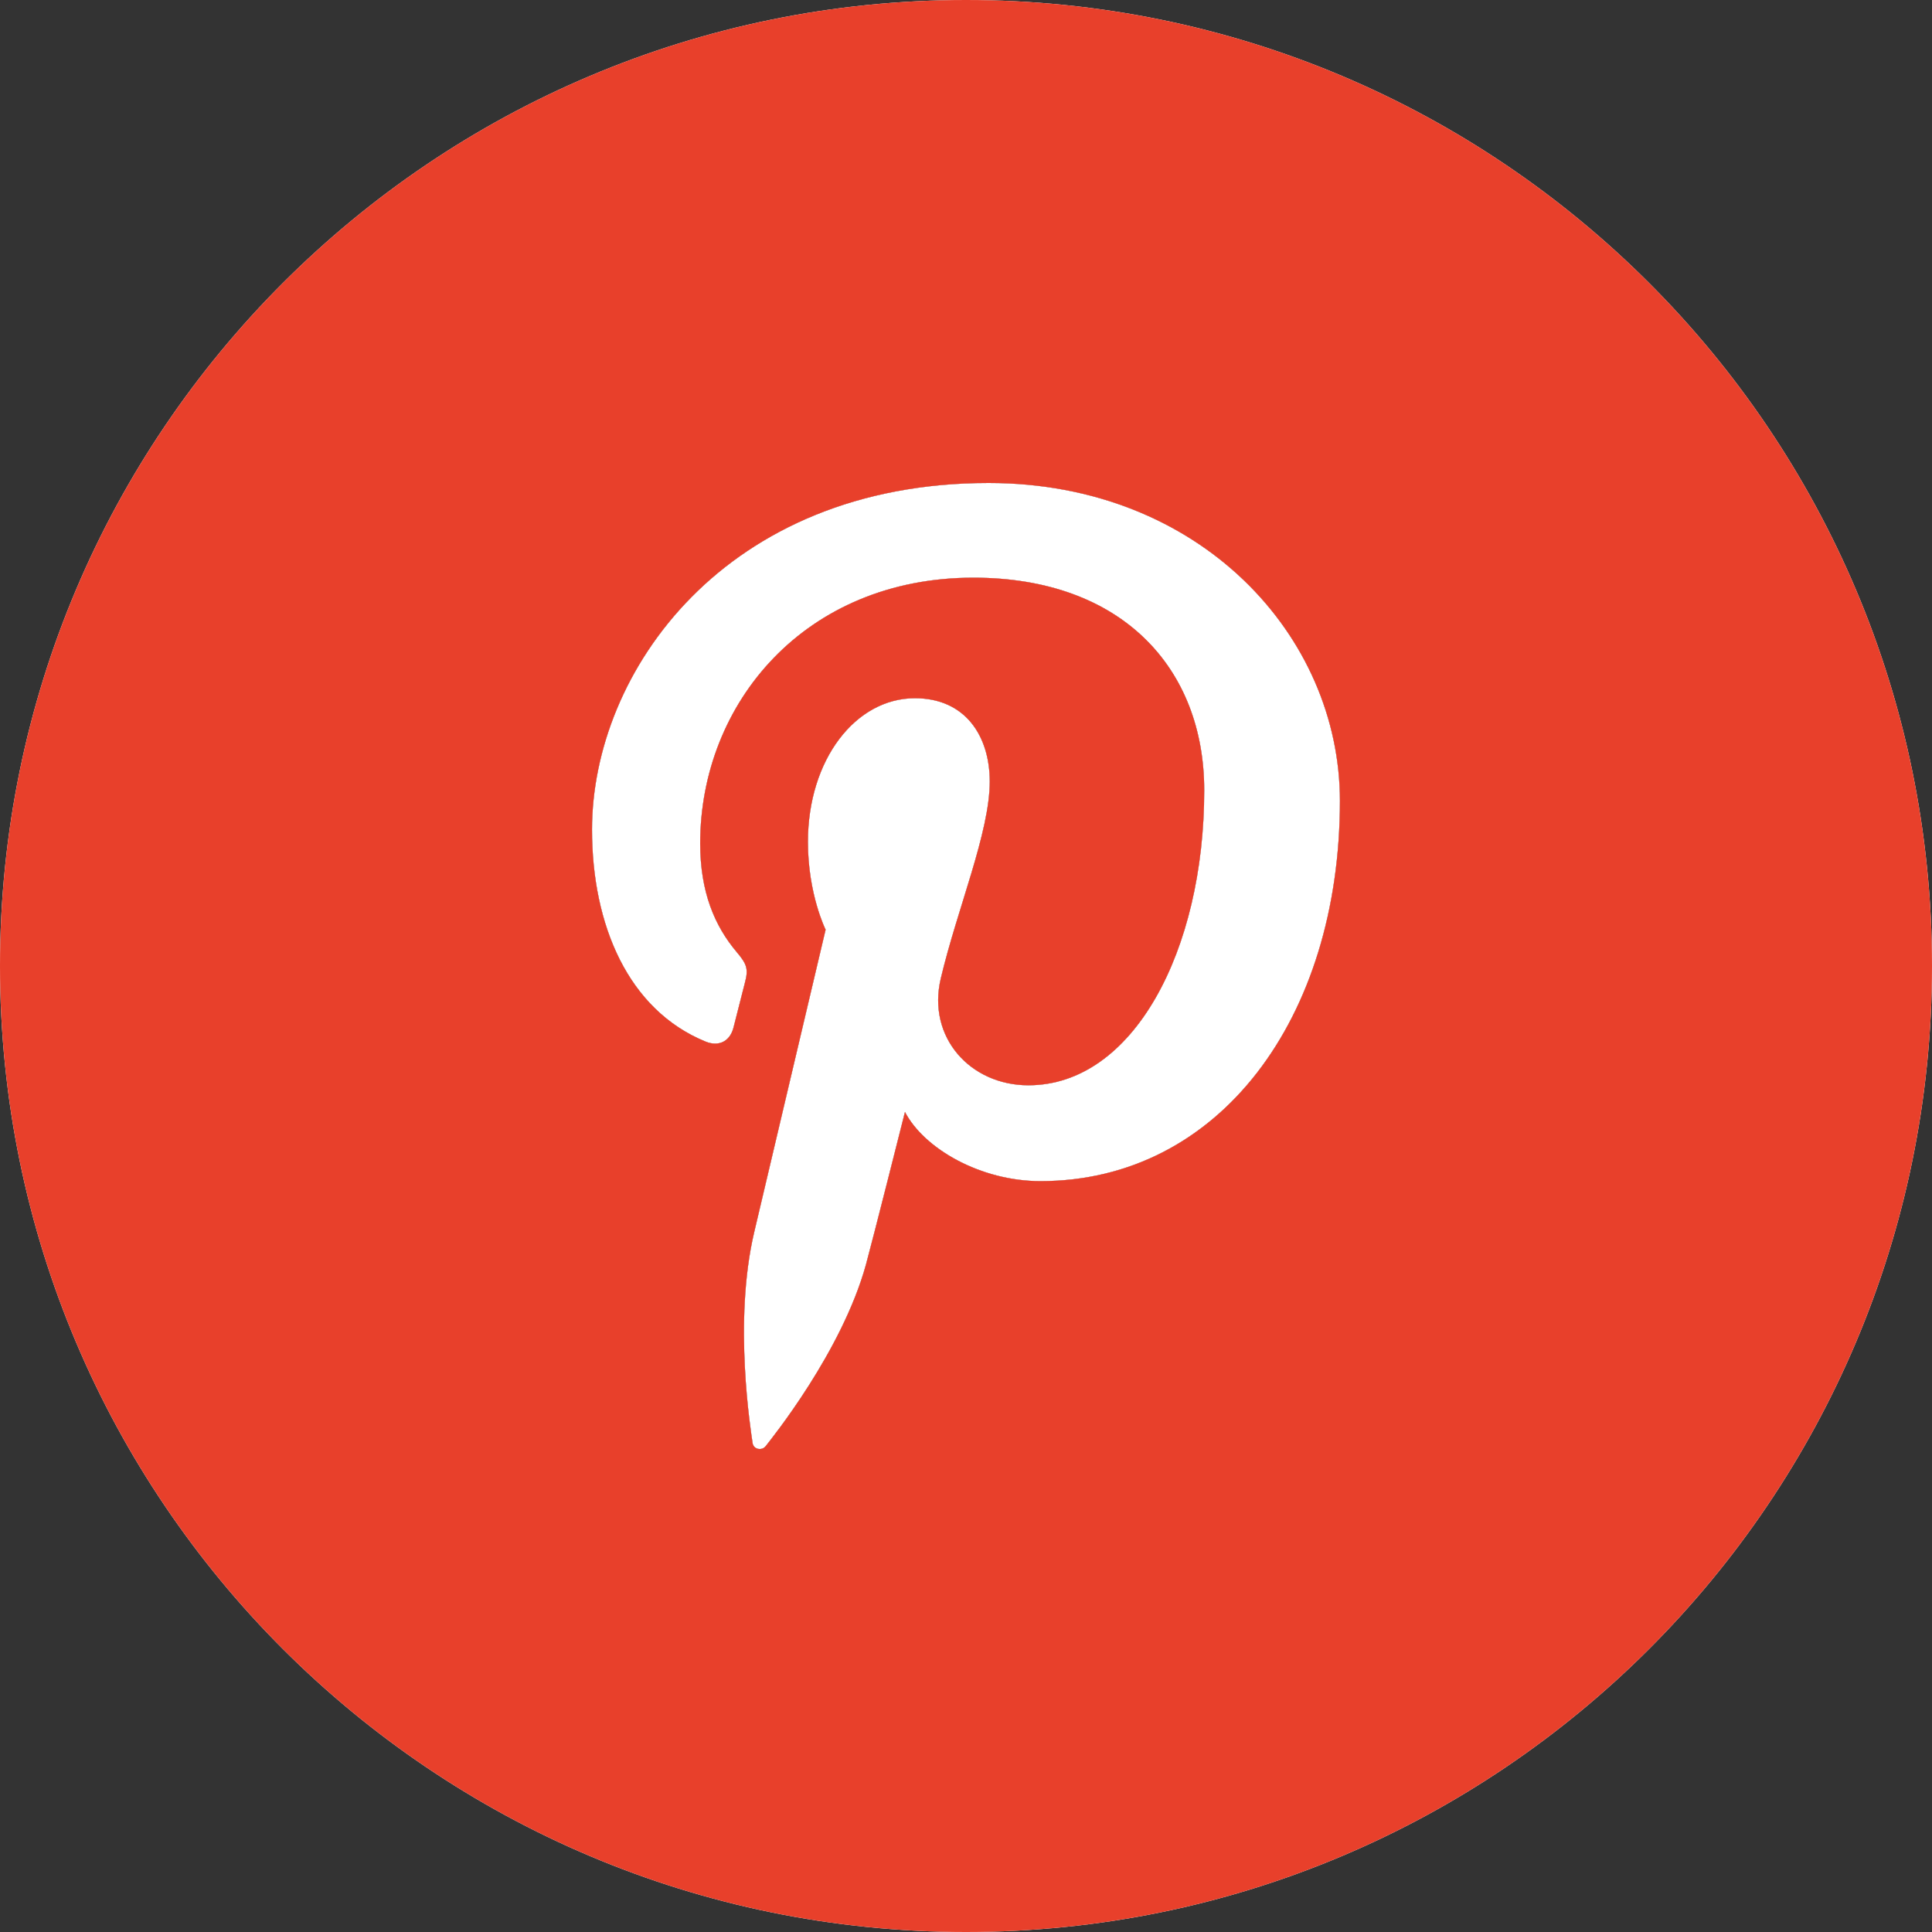 <svg width="32" height="32" viewBox="0 0 32 32" fill="none" xmlns="http://www.w3.org/2000/svg">
<rect x="0" y="0" width="32" height="32" fill="#333333" stroke="none"/>
<path fill-rule="evenodd" clip-rule="evenodd" d="M17.234 19.563C16.242 19.563 15.308 19.027 14.989 18.417C14.989 18.417 14.455 20.535 14.343 20.944C13.945 22.388 12.774 23.833 12.683 23.951C12.62 24.034 12.48 24.008 12.465 23.899C12.44 23.715 12.141 21.892 12.493 20.406C12.669 19.66 13.675 15.398 13.675 15.398C13.675 15.398 13.382 14.811 13.382 13.944C13.382 12.582 14.171 11.565 15.154 11.565C15.99 11.565 16.393 12.193 16.393 12.945C16.393 13.785 15.858 15.042 15.582 16.206C15.351 17.181 16.071 17.976 17.033 17.976C18.773 17.976 19.946 15.74 19.946 13.09C19.946 11.076 18.59 9.568 16.122 9.568C13.335 9.568 11.597 11.647 11.597 13.97C11.597 14.77 11.834 15.335 12.204 15.772C12.374 15.973 12.398 16.054 12.336 16.284C12.291 16.454 12.191 16.86 12.148 17.022C12.087 17.255 11.899 17.338 11.688 17.252C10.405 16.728 9.806 15.321 9.806 13.741C9.806 11.13 12.008 8 16.374 8C19.884 8 22.193 10.538 22.193 13.265C22.193 16.87 20.188 19.563 17.234 19.563ZM16 0C7.163 0 0 7.163 0 16C0 24.836 7.163 32 16 32C24.836 32 32 24.836 32 16C32 7.163 24.836 0 16 0Z" fill="white"/>
<path d="M17.234 19.563C16.242 19.563 15.308 19.027 14.989 18.417C14.989 18.417 14.455 20.535 14.343 20.944C13.945 22.388 12.774 23.833 12.683 23.951C12.62 24.034 12.48 24.008 12.465 23.899C12.44 23.715 12.141 21.892 12.493 20.406L13.675 15.398C13.675 15.398 13.382 14.811 13.382 13.944C13.382 12.582 14.171 11.565 15.154 11.565C15.99 11.565 16.393 12.193 16.393 12.945C16.393 13.785 15.858 15.042 15.582 16.206C15.351 17.181 16.071 17.976 17.033 17.976C18.773 17.976 19.946 15.74 19.946 13.09C19.946 11.076 18.59 9.568 16.122 9.568C13.335 9.568 11.597 11.647 11.597 13.97C11.597 14.77 11.834 15.335 12.204 15.772C12.374 15.973 12.398 16.054 12.336 16.284C12.291 16.454 12.191 16.86 12.148 17.022C12.087 17.255 11.899 17.338 11.688 17.252C10.405 16.728 9.806 15.321 9.806 13.741C9.806 11.13 12.008 8 16.374 8C19.884 8 22.193 10.538 22.193 13.265C22.193 16.87 20.188 19.563 17.234 19.563Z" fill="white"/>
<path fill-rule="evenodd" clip-rule="evenodd" d="M17.234 19.563C16.242 19.563 15.308 19.027 14.989 18.417C14.989 18.417 14.455 20.535 14.343 20.944C13.945 22.388 12.774 23.833 12.683 23.951C12.62 24.034 12.48 24.008 12.465 23.899C12.44 23.715 12.141 21.892 12.493 20.406C12.669 19.66 13.675 15.398 13.675 15.398C13.675 15.398 13.382 14.811 13.382 13.944C13.382 12.582 14.171 11.565 15.154 11.565C15.99 11.565 16.393 12.193 16.393 12.945C16.393 13.785 15.858 15.042 15.582 16.206C15.351 17.181 16.071 17.976 17.033 17.976C18.773 17.976 19.946 15.74 19.946 13.09C19.946 11.076 18.59 9.568 16.122 9.568C13.335 9.568 11.597 11.647 11.597 13.97C11.597 14.77 11.834 15.335 12.204 15.772C12.374 15.973 12.398 16.054 12.336 16.284C12.291 16.454 12.191 16.86 12.148 17.022C12.087 17.255 11.899 17.338 11.688 17.252C10.405 16.728 9.806 15.321 9.806 13.741C9.806 11.13 12.008 8 16.374 8C19.884 8 22.193 10.538 22.193 13.265C22.193 16.87 20.188 19.563 17.234 19.563ZM16 0C7.163 0 0 7.163 0 16C0 24.836 7.163 32 16 32C24.836 32 32 24.836 32 16C32 7.163 24.836 0 16 0" fill="#E8402B"/>
</svg>
